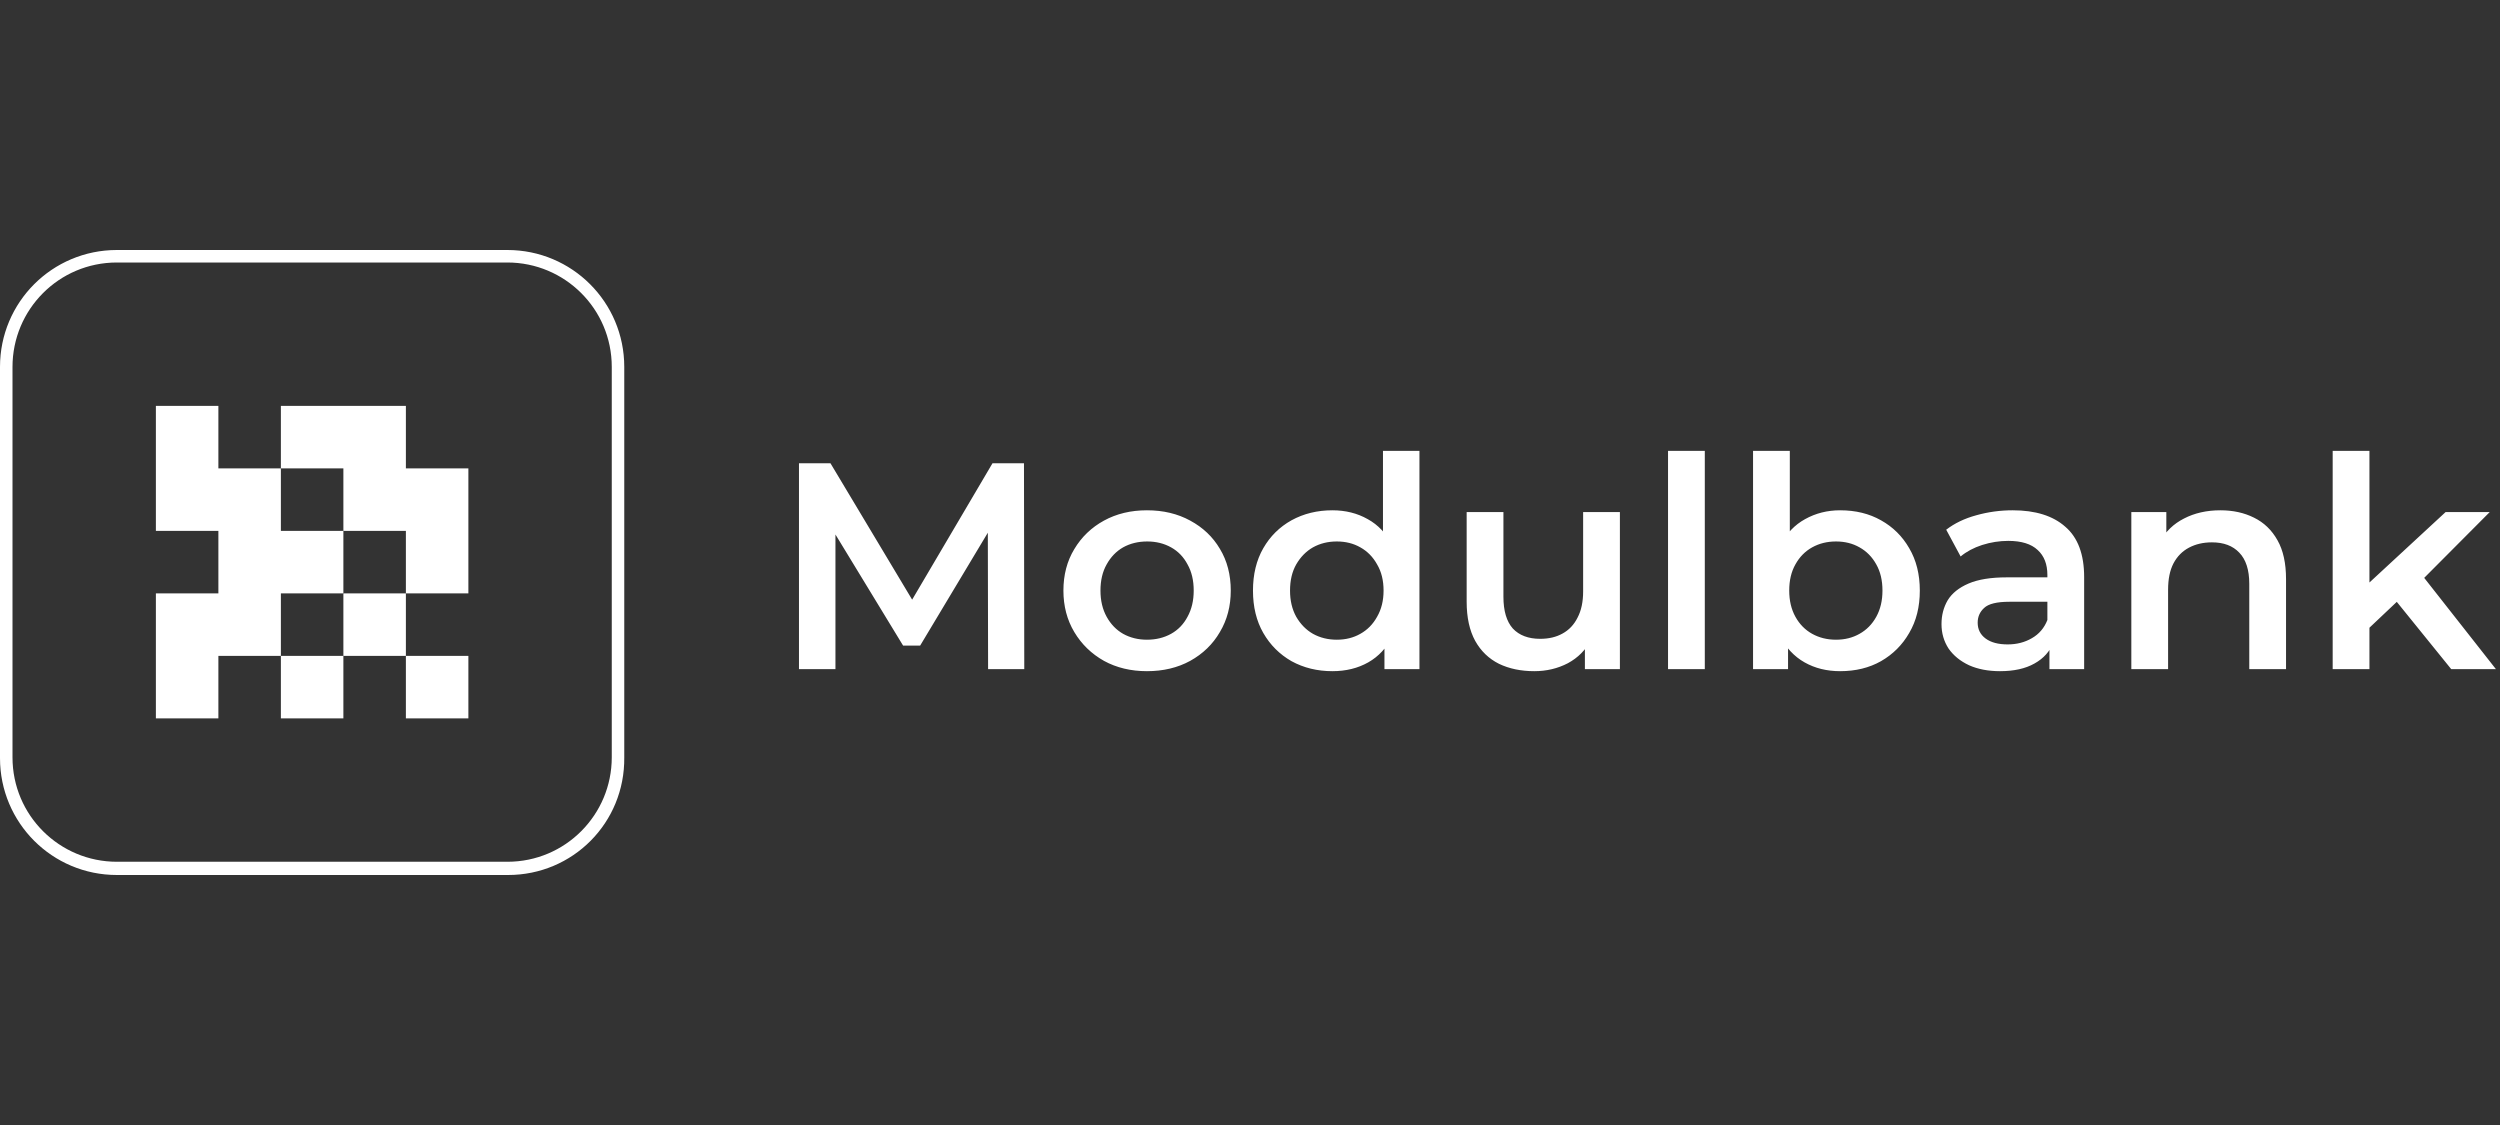 <svg width="340" height="153" viewBox="0 0 340 153" fill="none" xmlns="http://www.w3.org/2000/svg">
<rect x="0" y="0" width="340" height="153" fill="#333333" stroke="none"/>
<g clip-path="url(#clip0_898_22)">
<path d="M69.1 119H15.9C7.1 119 0 111.9 0 103.1V49.9C0 41.1 7.1 34 15.9 34H69C77.8 34 84.9 41.1 84.9 49.9V103C85 111.9 77.9 119 69.1 119ZM15.9 35.7C8 35.7 1.7 42.1 1.7 49.9V103C1.7 110.9 8.1 117.2 15.9 117.2H69C76.9 117.2 83.2 110.8 83.2 103V49.9C83.2 42 76.8 35.7 69 35.7H15.9Z" fill="white"/>
<path d="M21.2 55.2H29.7V63.7H38.2V72.2H46.7V80.7H38.2V89.2H29.7V97.7H21.2V80.7H29.7V72.2H21.2V55.2Z" fill="white"/>
<path d="M46.7 89.2V80.7H55.2V89.2H46.7Z" fill="white"/>
<path d="M55.2 89.2H63.7V97.7H55.2V89.2Z" fill="white"/>
<path d="M46.7 89.2H38.2V97.7H46.7V89.2Z" fill="white"/>
<path d="M55.2 80.7V72.2H46.7V63.7H38.2V55.2H55.2V63.7H63.7V80.7H55.2Z" fill="white"/>
<path d="M108.661 91V63H112.941L125.181 83.44H122.941L134.981 63H139.261L139.301 91H134.381L134.341 70.72H135.381L125.141 87.8H122.821L112.421 70.72H113.621V91H108.661ZM155.984 91.28C153.797 91.28 151.851 90.813 150.144 89.88C148.437 88.92 147.091 87.613 146.104 85.96C145.117 84.307 144.624 82.427 144.624 80.32C144.624 78.187 145.117 76.307 146.104 74.68C147.091 73.027 148.437 71.733 150.144 70.8C151.851 69.867 153.797 69.4 155.984 69.4C158.197 69.4 160.157 69.867 161.864 70.8C163.597 71.733 164.944 73.013 165.904 74.64C166.891 76.267 167.384 78.16 167.384 80.32C167.384 82.427 166.891 84.307 165.904 85.96C164.944 87.613 163.597 88.92 161.864 89.88C160.157 90.813 158.197 91.28 155.984 91.28ZM155.984 87C157.211 87 158.304 86.733 159.264 86.2C160.224 85.667 160.971 84.893 161.504 83.88C162.064 82.867 162.344 81.68 162.344 80.32C162.344 78.933 162.064 77.747 161.504 76.76C160.971 75.747 160.224 74.973 159.264 74.44C158.304 73.907 157.224 73.64 156.024 73.64C154.797 73.64 153.704 73.907 152.744 74.44C151.811 74.973 151.064 75.747 150.504 76.76C149.944 77.747 149.664 78.933 149.664 80.32C149.664 81.68 149.944 82.867 150.504 83.88C151.064 84.893 151.811 85.667 152.744 86.2C153.704 86.733 154.784 87 155.984 87ZM181.205 91.28C179.152 91.28 177.299 90.827 175.645 89.92C174.019 88.987 172.739 87.707 171.805 86.08C170.872 84.453 170.405 82.533 170.405 80.32C170.405 78.107 170.872 76.187 171.805 74.56C172.739 72.933 174.019 71.667 175.645 70.76C177.299 69.853 179.152 69.4 181.205 69.4C182.992 69.4 184.592 69.8 186.005 70.6C187.419 71.373 188.539 72.56 189.365 74.16C190.192 75.76 190.605 77.813 190.605 80.32C190.605 82.8 190.205 84.853 189.405 86.48C188.605 88.08 187.499 89.28 186.085 90.08C184.672 90.88 183.045 91.28 181.205 91.28ZM181.805 87C183.005 87 184.072 86.733 185.005 86.2C185.965 85.667 186.725 84.893 187.285 83.88C187.872 82.867 188.165 81.68 188.165 80.32C188.165 78.933 187.872 77.747 187.285 76.76C186.725 75.747 185.965 74.973 185.005 74.44C184.072 73.907 183.005 73.64 181.805 73.64C180.605 73.64 179.525 73.907 178.565 74.44C177.632 74.973 176.872 75.747 176.285 76.76C175.725 77.747 175.445 78.933 175.445 80.32C175.445 81.68 175.725 82.867 176.285 83.88C176.872 84.893 177.632 85.667 178.565 86.2C179.525 86.733 180.605 87 181.805 87ZM188.285 91V85.96L188.485 80.28L188.085 74.6V61.32H193.045V91H188.285ZM208.666 91.28C206.853 91.28 205.253 90.947 203.866 90.28C202.48 89.587 201.4 88.547 200.626 87.16C199.853 85.747 199.466 83.973 199.466 81.84V69.64H204.466V81.16C204.466 83.08 204.893 84.52 205.746 85.48C206.626 86.413 207.866 86.88 209.466 86.88C210.64 86.88 211.653 86.64 212.506 86.16C213.386 85.68 214.066 84.96 214.546 84C215.053 83.04 215.306 81.853 215.306 80.44V69.64H220.306V91H215.546V85.24L216.386 87C215.666 88.387 214.613 89.453 213.226 90.2C211.84 90.92 210.32 91.28 208.666 91.28ZM226.853 91V61.32H231.853V91H226.853ZM250.255 91.28C248.442 91.28 246.829 90.88 245.415 90.08C244.002 89.28 242.882 88.08 242.055 86.48C241.255 84.853 240.855 82.8 240.855 80.32C240.855 77.813 241.269 75.76 242.095 74.16C242.949 72.56 244.082 71.373 245.495 70.6C246.935 69.8 248.522 69.4 250.255 69.4C252.362 69.4 254.215 69.853 255.815 70.76C257.442 71.667 258.722 72.933 259.655 74.56C260.615 76.187 261.095 78.107 261.095 80.32C261.095 82.533 260.615 84.453 259.655 86.08C258.722 87.707 257.442 88.987 255.815 89.92C254.215 90.827 252.362 91.28 250.255 91.28ZM238.415 91V61.32H243.415V74.6L243.015 80.28L243.175 85.96V91H238.415ZM249.695 87C250.895 87 251.962 86.733 252.895 86.2C253.855 85.667 254.615 84.893 255.175 83.88C255.735 82.867 256.015 81.68 256.015 80.32C256.015 78.933 255.735 77.747 255.175 76.76C254.615 75.747 253.855 74.973 252.895 74.44C251.962 73.907 250.895 73.64 249.695 73.64C248.495 73.64 247.415 73.907 246.455 74.44C245.495 74.973 244.735 75.747 244.175 76.76C243.615 77.747 243.335 78.933 243.335 80.32C243.335 81.68 243.615 82.867 244.175 83.88C244.735 84.893 245.495 85.667 246.455 86.2C247.415 86.733 248.495 87 249.695 87ZM278.724 91V86.68L278.444 85.76V78.2C278.444 76.733 278.004 75.6 277.124 74.8C276.244 73.973 274.91 73.56 273.124 73.56C271.924 73.56 270.737 73.747 269.564 74.12C268.417 74.493 267.444 75.013 266.644 75.68L264.684 72.04C265.83 71.16 267.19 70.507 268.764 70.08C270.364 69.627 272.017 69.4 273.724 69.4C276.817 69.4 279.204 70.147 280.884 71.64C282.59 73.107 283.444 75.387 283.444 78.48V91H278.724ZM272.004 91.28C270.404 91.28 269.004 91.013 267.804 90.48C266.604 89.92 265.67 89.16 265.004 88.2C264.364 87.213 264.044 86.107 264.044 84.88C264.044 83.68 264.324 82.6 264.884 81.64C265.47 80.68 266.417 79.92 267.724 79.36C269.03 78.8 270.764 78.52 272.924 78.52H279.124V81.84H273.284C271.577 81.84 270.43 82.12 269.844 82.68C269.257 83.213 268.964 83.88 268.964 84.68C268.964 85.587 269.324 86.307 270.044 86.84C270.764 87.373 271.764 87.64 273.044 87.64C274.27 87.64 275.364 87.36 276.324 86.8C277.31 86.24 278.017 85.413 278.444 84.32L279.284 87.32C278.804 88.573 277.937 89.547 276.684 90.24C275.457 90.933 273.897 91.28 272.004 91.28ZM301.981 69.4C303.687 69.4 305.207 69.733 306.541 70.4C307.901 71.067 308.967 72.093 309.741 73.48C310.514 74.84 310.901 76.6 310.901 78.76V91H305.901V79.4C305.901 77.507 305.447 76.093 304.541 75.16C303.661 74.227 302.421 73.76 300.821 73.76C299.647 73.76 298.607 74 297.701 74.48C296.794 74.96 296.087 75.68 295.581 76.64C295.101 77.573 294.861 78.76 294.861 80.2V91H289.861V69.64H294.621V75.4L293.781 73.64C294.527 72.28 295.607 71.24 297.021 70.52C298.461 69.773 300.114 69.4 301.981 69.4ZM321.324 86.24L321.444 79.96L332.604 69.64H338.604L329.124 79.16L326.484 81.36L321.324 86.24ZM317.244 91V61.32H322.244V91H317.244ZM333.364 91L325.564 81.36L328.724 77.36L339.444 91H333.364Z" fill="white"/>
</g>
<defs>
<clipPath id="clip0_898_22">
<rect width="339.901" height="153" fill="white"/>
</clipPath>
</defs>
</svg>

